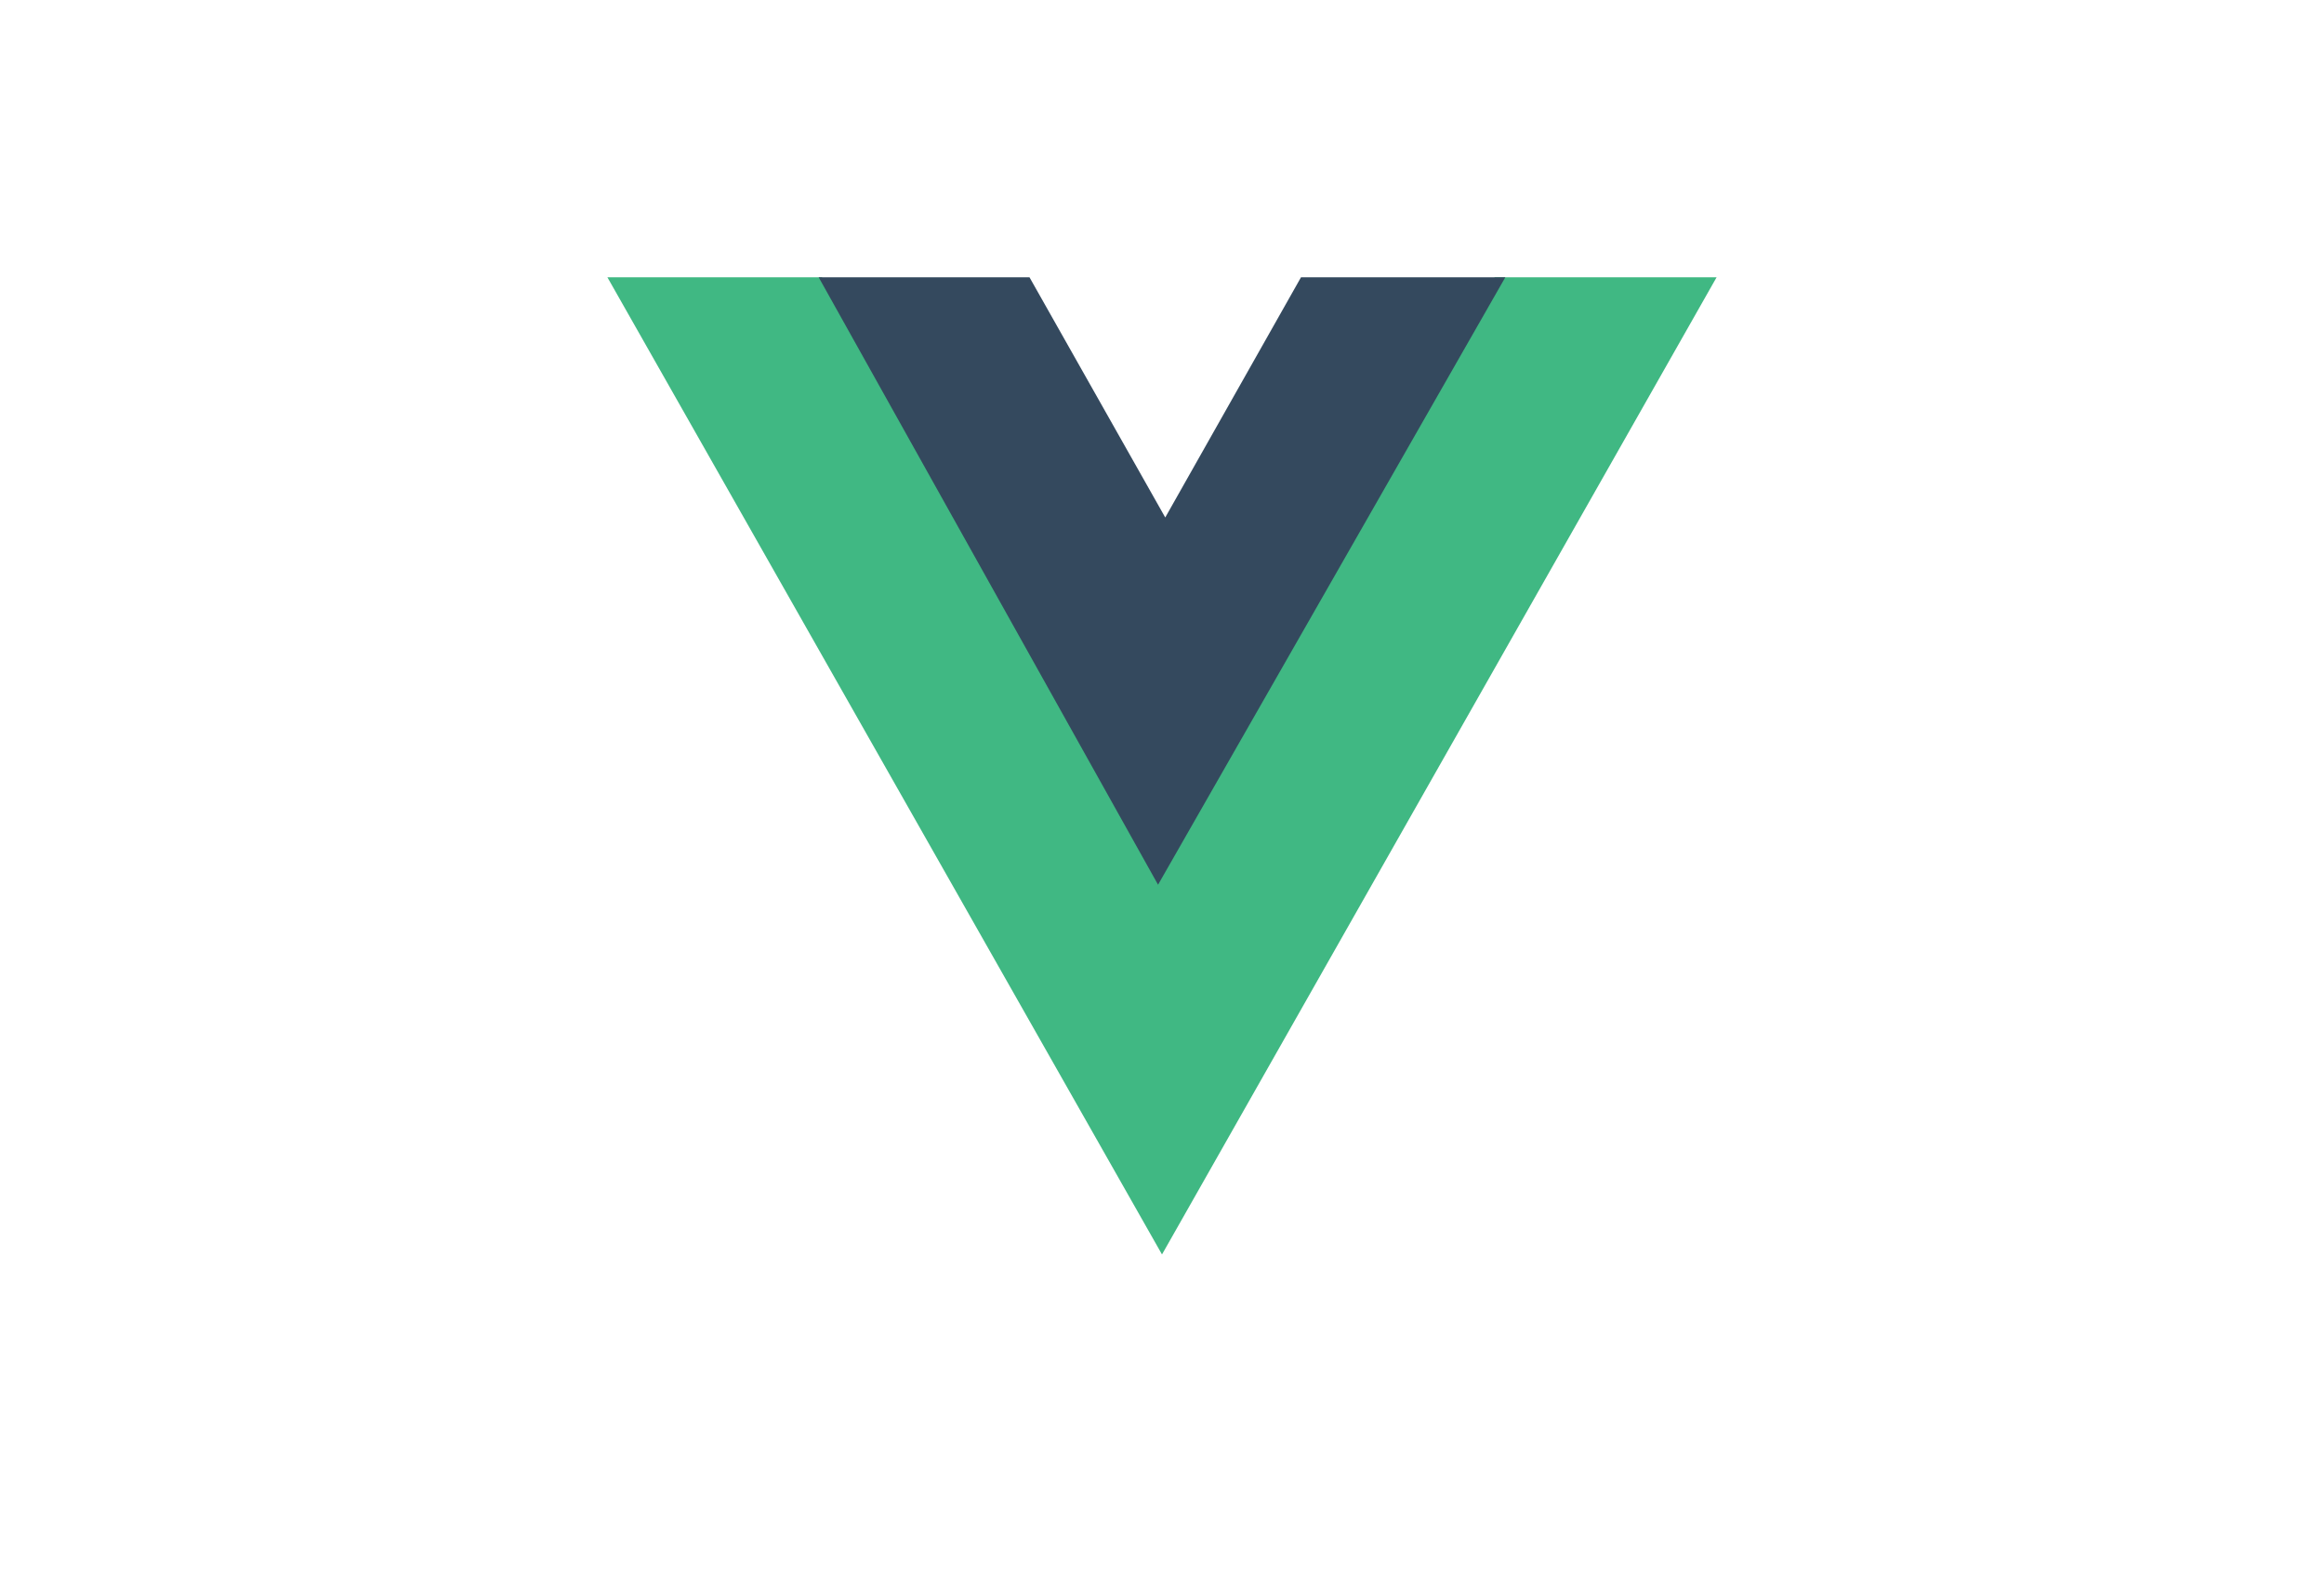 <svg height="60" width="88" xmlns="http://www.w3.org/2000/svg">
  <title>Vue.js</title>
  <g fill="none" fill-rule="evenodd">
    <path d="M31.123 10.5H23l21 37 21-37h-8.402L43.861 32.943z" fill="#40b883"/>
    <path d="M38.983 10.5H31l12.85 23L57 10.5h-7.737l-5.14 9.094z" fill="#34495e"/>
  </g>
</svg>
